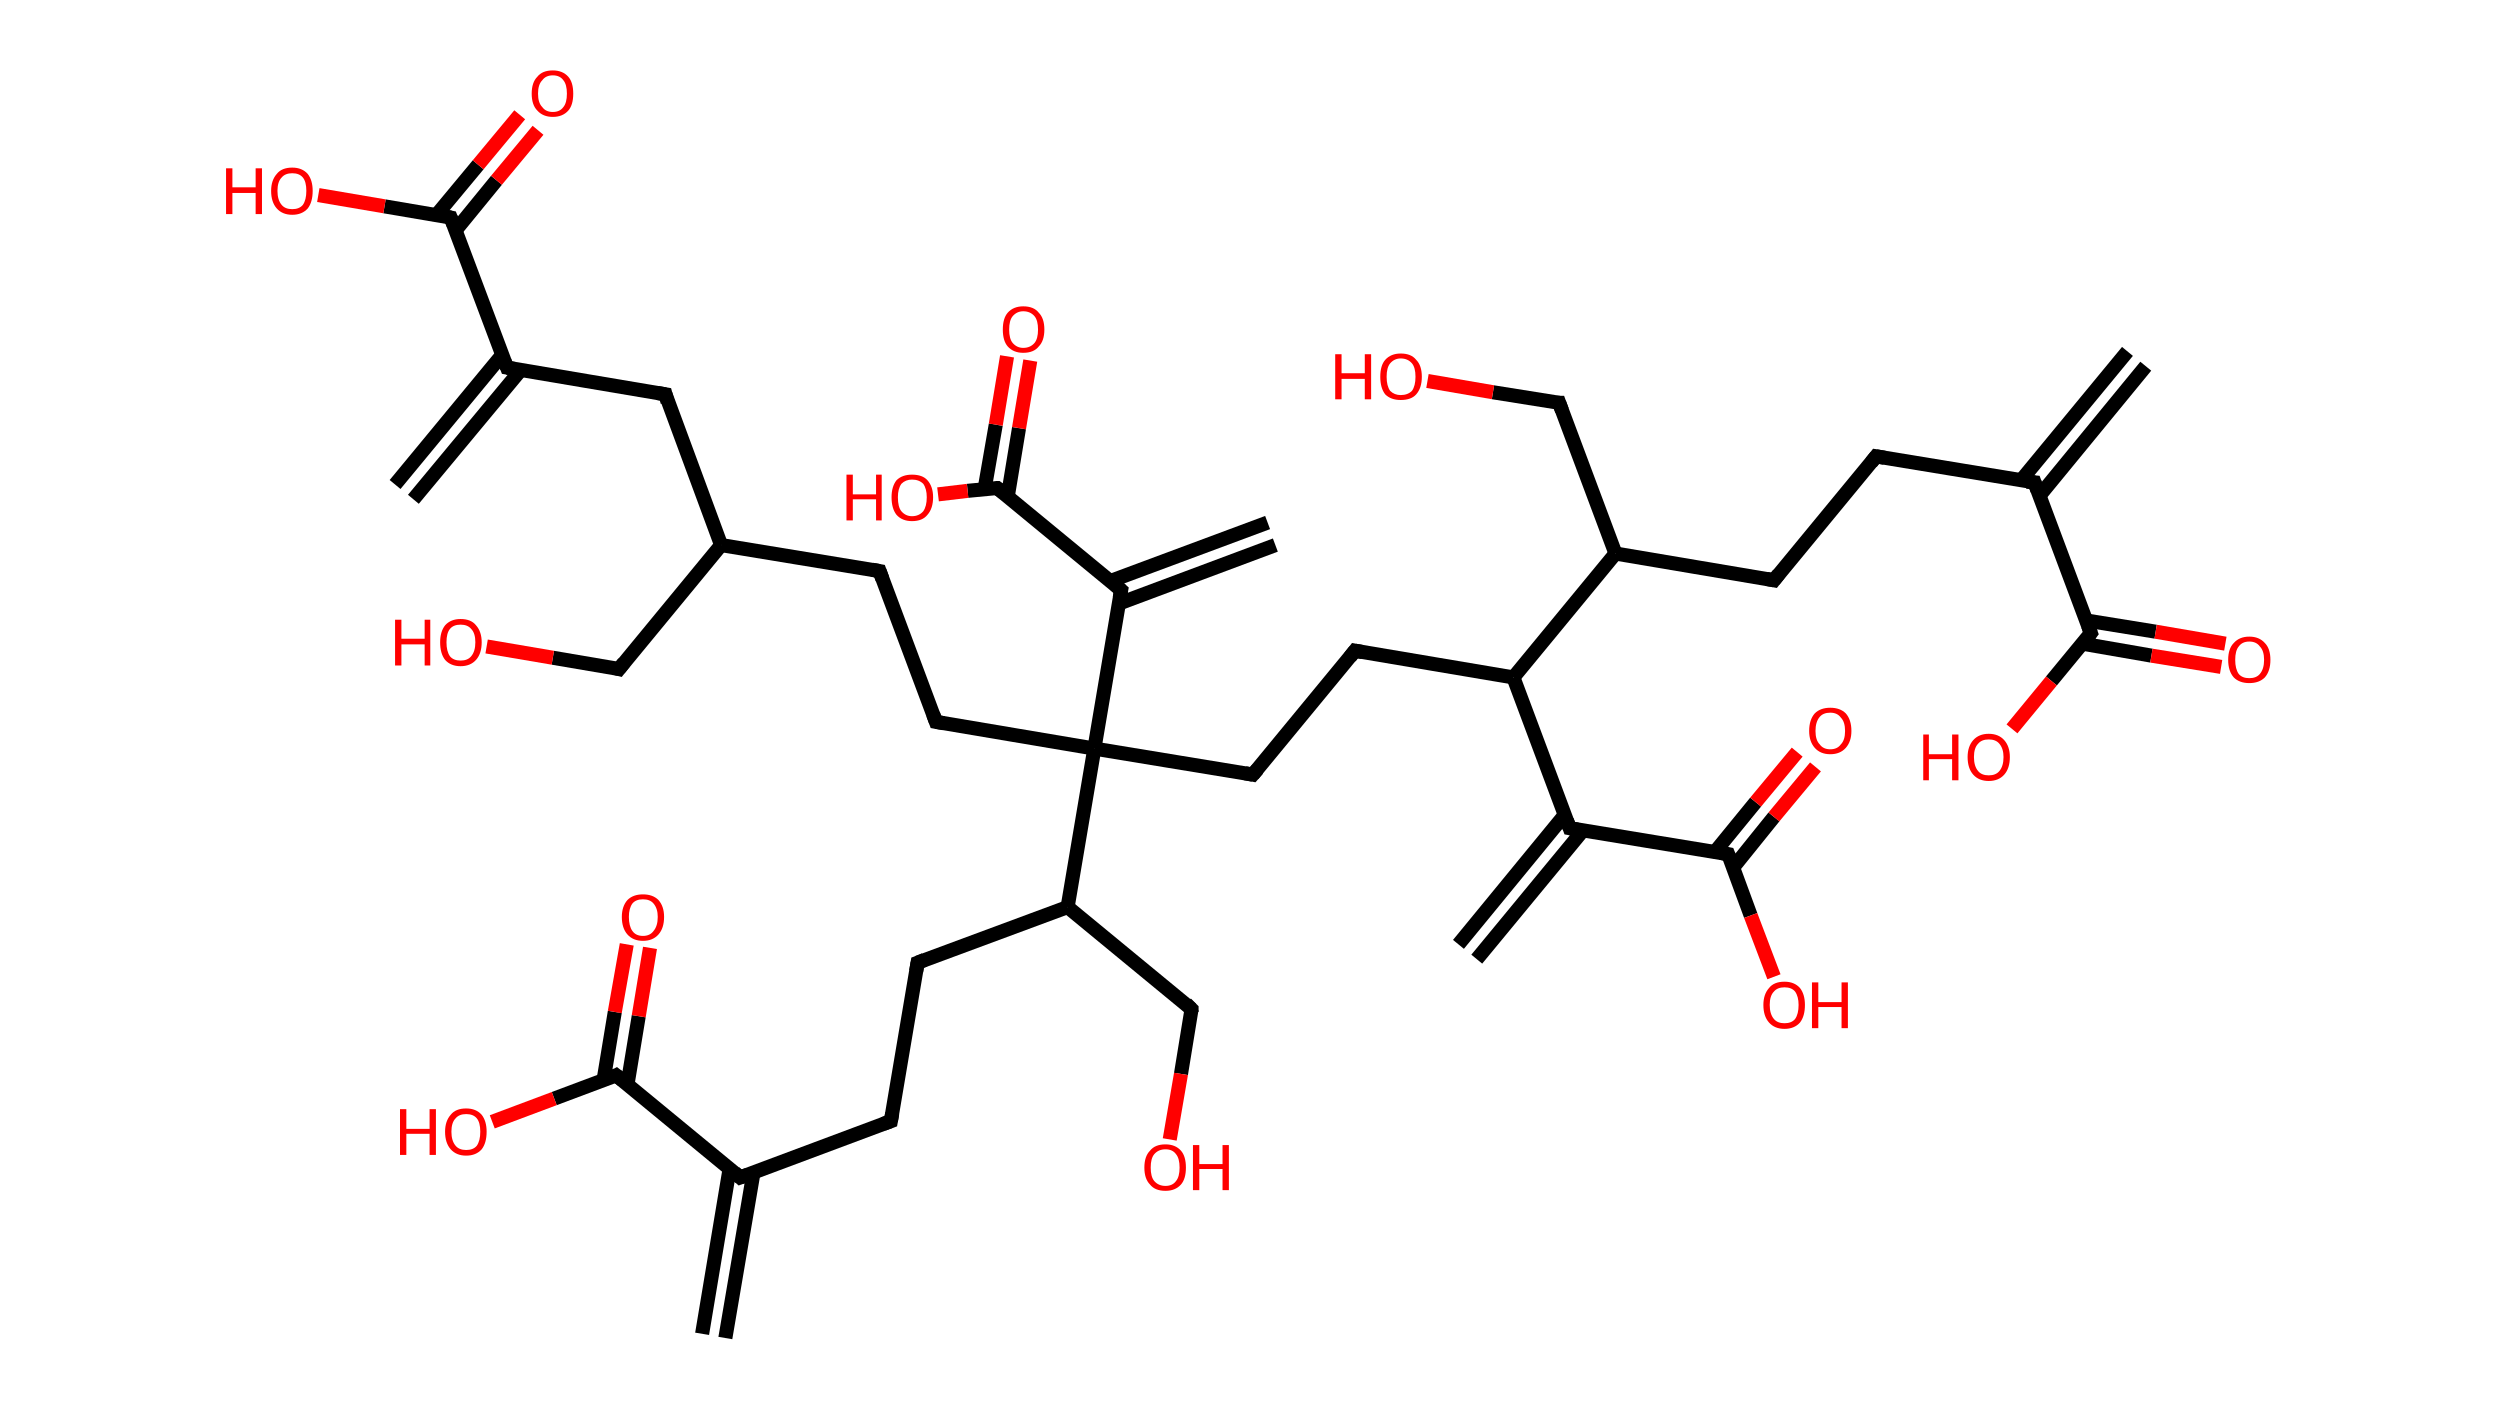 <?xml version='1.0' encoding='ASCII' standalone='yes'?>
<svg xmlns="http://www.w3.org/2000/svg" xmlns:rdkit="http://www.rdkit.org/xml" xmlns:xlink="http://www.w3.org/1999/xlink" version="1.1" baseProfile="full" xml:space="preserve" width="355px" height="200px" viewBox="0 0 355 200">
<!-- END OF HEADER -->
<rect style="opacity:1.0;fill:#FFFFFF;stroke:none" width="355.0" height="200.0" x="0.0" y="0.0"> </rect>
<path class="bond-0 atom-0 atom-1" d="M 304.7,52.0 L 289.6,70.4" style="fill:none;fill-rule:evenodd;stroke:#000000;stroke-width:2.0px;stroke-linecap:butt;stroke-linejoin:miter;stroke-opacity:1"/>
<path class="bond-0 atom-0 atom-1" d="M 302.1,49.9 L 287.0,68.2" style="fill:none;fill-rule:evenodd;stroke:#000000;stroke-width:2.0px;stroke-linecap:butt;stroke-linejoin:miter;stroke-opacity:1"/>
<path class="bond-1 atom-1 atom-2" d="M 288.9,68.5 L 266.4,64.8" style="fill:none;fill-rule:evenodd;stroke:#000000;stroke-width:2.0px;stroke-linecap:butt;stroke-linejoin:miter;stroke-opacity:1"/>
<path class="bond-2 atom-2 atom-3" d="M 266.4,64.8 L 251.9,82.4" style="fill:none;fill-rule:evenodd;stroke:#000000;stroke-width:2.0px;stroke-linecap:butt;stroke-linejoin:miter;stroke-opacity:1"/>
<path class="bond-3 atom-3 atom-4" d="M 251.9,82.4 L 229.4,78.6" style="fill:none;fill-rule:evenodd;stroke:#000000;stroke-width:2.0px;stroke-linecap:butt;stroke-linejoin:miter;stroke-opacity:1"/>
<path class="bond-4 atom-4 atom-5" d="M 229.4,78.6 L 221.4,57.2" style="fill:none;fill-rule:evenodd;stroke:#000000;stroke-width:2.0px;stroke-linecap:butt;stroke-linejoin:miter;stroke-opacity:1"/>
<path class="bond-5 atom-5 atom-6" d="M 221.4,57.2 L 212.0,55.7" style="fill:none;fill-rule:evenodd;stroke:#000000;stroke-width:2.0px;stroke-linecap:butt;stroke-linejoin:miter;stroke-opacity:1"/>
<path class="bond-5 atom-5 atom-6" d="M 212.0,55.7 L 202.7,54.1" style="fill:none;fill-rule:evenodd;stroke:#FF0000;stroke-width:2.0px;stroke-linecap:butt;stroke-linejoin:miter;stroke-opacity:1"/>
<path class="bond-6 atom-4 atom-7" d="M 229.4,78.6 L 214.9,96.2" style="fill:none;fill-rule:evenodd;stroke:#000000;stroke-width:2.0px;stroke-linecap:butt;stroke-linejoin:miter;stroke-opacity:1"/>
<path class="bond-7 atom-7 atom-8" d="M 214.9,96.2 L 192.4,92.4" style="fill:none;fill-rule:evenodd;stroke:#000000;stroke-width:2.0px;stroke-linecap:butt;stroke-linejoin:miter;stroke-opacity:1"/>
<path class="bond-8 atom-8 atom-9" d="M 192.4,92.4 L 177.9,110.0" style="fill:none;fill-rule:evenodd;stroke:#000000;stroke-width:2.0px;stroke-linecap:butt;stroke-linejoin:miter;stroke-opacity:1"/>
<path class="bond-9 atom-9 atom-10" d="M 177.9,110.0 L 155.4,106.3" style="fill:none;fill-rule:evenodd;stroke:#000000;stroke-width:2.0px;stroke-linecap:butt;stroke-linejoin:miter;stroke-opacity:1"/>
<path class="bond-10 atom-10 atom-11" d="M 155.4,106.3 L 132.9,102.5" style="fill:none;fill-rule:evenodd;stroke:#000000;stroke-width:2.0px;stroke-linecap:butt;stroke-linejoin:miter;stroke-opacity:1"/>
<path class="bond-11 atom-11 atom-12" d="M 132.9,102.5 L 124.9,81.1" style="fill:none;fill-rule:evenodd;stroke:#000000;stroke-width:2.0px;stroke-linecap:butt;stroke-linejoin:miter;stroke-opacity:1"/>
<path class="bond-12 atom-12 atom-13" d="M 124.9,81.1 L 102.4,77.4" style="fill:none;fill-rule:evenodd;stroke:#000000;stroke-width:2.0px;stroke-linecap:butt;stroke-linejoin:miter;stroke-opacity:1"/>
<path class="bond-13 atom-13 atom-14" d="M 102.4,77.4 L 87.9,95.0" style="fill:none;fill-rule:evenodd;stroke:#000000;stroke-width:2.0px;stroke-linecap:butt;stroke-linejoin:miter;stroke-opacity:1"/>
<path class="bond-14 atom-14 atom-15" d="M 87.9,95.0 L 78.5,93.4" style="fill:none;fill-rule:evenodd;stroke:#000000;stroke-width:2.0px;stroke-linecap:butt;stroke-linejoin:miter;stroke-opacity:1"/>
<path class="bond-14 atom-14 atom-15" d="M 78.5,93.4 L 69.1,91.8" style="fill:none;fill-rule:evenodd;stroke:#FF0000;stroke-width:2.0px;stroke-linecap:butt;stroke-linejoin:miter;stroke-opacity:1"/>
<path class="bond-15 atom-13 atom-16" d="M 102.4,77.4 L 94.5,56.0" style="fill:none;fill-rule:evenodd;stroke:#000000;stroke-width:2.0px;stroke-linecap:butt;stroke-linejoin:miter;stroke-opacity:1"/>
<path class="bond-16 atom-16 atom-17" d="M 94.5,56.0 L 72.0,52.2" style="fill:none;fill-rule:evenodd;stroke:#000000;stroke-width:2.0px;stroke-linecap:butt;stroke-linejoin:miter;stroke-opacity:1"/>
<path class="bond-17 atom-17 atom-18" d="M 71.3,50.4 L 56.1,68.8" style="fill:none;fill-rule:evenodd;stroke:#000000;stroke-width:2.0px;stroke-linecap:butt;stroke-linejoin:miter;stroke-opacity:1"/>
<path class="bond-17 atom-17 atom-18" d="M 73.9,52.6 L 58.7,70.9" style="fill:none;fill-rule:evenodd;stroke:#000000;stroke-width:2.0px;stroke-linecap:butt;stroke-linejoin:miter;stroke-opacity:1"/>
<path class="bond-18 atom-17 atom-19" d="M 72.0,52.2 L 64.0,30.9" style="fill:none;fill-rule:evenodd;stroke:#000000;stroke-width:2.0px;stroke-linecap:butt;stroke-linejoin:miter;stroke-opacity:1"/>
<path class="bond-19 atom-19 atom-20" d="M 64.7,32.7 L 70.5,25.6" style="fill:none;fill-rule:evenodd;stroke:#000000;stroke-width:2.0px;stroke-linecap:butt;stroke-linejoin:miter;stroke-opacity:1"/>
<path class="bond-19 atom-19 atom-20" d="M 70.5,25.6 L 76.4,18.5" style="fill:none;fill-rule:evenodd;stroke:#FF0000;stroke-width:2.0px;stroke-linecap:butt;stroke-linejoin:miter;stroke-opacity:1"/>
<path class="bond-19 atom-19 atom-20" d="M 62.0,30.5 L 67.9,23.4" style="fill:none;fill-rule:evenodd;stroke:#000000;stroke-width:2.0px;stroke-linecap:butt;stroke-linejoin:miter;stroke-opacity:1"/>
<path class="bond-19 atom-19 atom-20" d="M 67.9,23.4 L 73.8,16.3" style="fill:none;fill-rule:evenodd;stroke:#FF0000;stroke-width:2.0px;stroke-linecap:butt;stroke-linejoin:miter;stroke-opacity:1"/>
<path class="bond-20 atom-19 atom-21" d="M 64.0,30.9 L 54.6,29.3" style="fill:none;fill-rule:evenodd;stroke:#000000;stroke-width:2.0px;stroke-linecap:butt;stroke-linejoin:miter;stroke-opacity:1"/>
<path class="bond-20 atom-19 atom-21" d="M 54.6,29.3 L 45.2,27.7" style="fill:none;fill-rule:evenodd;stroke:#FF0000;stroke-width:2.0px;stroke-linecap:butt;stroke-linejoin:miter;stroke-opacity:1"/>
<path class="bond-21 atom-10 atom-22" d="M 155.4,106.3 L 159.2,83.8" style="fill:none;fill-rule:evenodd;stroke:#000000;stroke-width:2.0px;stroke-linecap:butt;stroke-linejoin:miter;stroke-opacity:1"/>
<path class="bond-22 atom-22 atom-23" d="M 158.9,85.7 L 181.1,77.4" style="fill:none;fill-rule:evenodd;stroke:#000000;stroke-width:2.0px;stroke-linecap:butt;stroke-linejoin:miter;stroke-opacity:1"/>
<path class="bond-22 atom-22 atom-23" d="M 157.7,82.5 L 180.0,74.2" style="fill:none;fill-rule:evenodd;stroke:#000000;stroke-width:2.0px;stroke-linecap:butt;stroke-linejoin:miter;stroke-opacity:1"/>
<path class="bond-23 atom-22 atom-24" d="M 159.2,83.8 L 141.6,69.3" style="fill:none;fill-rule:evenodd;stroke:#000000;stroke-width:2.0px;stroke-linecap:butt;stroke-linejoin:miter;stroke-opacity:1"/>
<path class="bond-24 atom-24 atom-25" d="M 143.1,70.5 L 144.7,60.8" style="fill:none;fill-rule:evenodd;stroke:#000000;stroke-width:2.0px;stroke-linecap:butt;stroke-linejoin:miter;stroke-opacity:1"/>
<path class="bond-24 atom-24 atom-25" d="M 144.7,60.8 L 146.3,51.2" style="fill:none;fill-rule:evenodd;stroke:#FF0000;stroke-width:2.0px;stroke-linecap:butt;stroke-linejoin:miter;stroke-opacity:1"/>
<path class="bond-24 atom-24 atom-25" d="M 139.8,69.5 L 141.4,60.3" style="fill:none;fill-rule:evenodd;stroke:#000000;stroke-width:2.0px;stroke-linecap:butt;stroke-linejoin:miter;stroke-opacity:1"/>
<path class="bond-24 atom-24 atom-25" d="M 141.4,60.3 L 143.0,50.6" style="fill:none;fill-rule:evenodd;stroke:#FF0000;stroke-width:2.0px;stroke-linecap:butt;stroke-linejoin:miter;stroke-opacity:1"/>
<path class="bond-25 atom-24 atom-26" d="M 141.6,69.3 L 137.4,69.7" style="fill:none;fill-rule:evenodd;stroke:#000000;stroke-width:2.0px;stroke-linecap:butt;stroke-linejoin:miter;stroke-opacity:1"/>
<path class="bond-25 atom-24 atom-26" d="M 137.4,69.7 L 133.2,70.2" style="fill:none;fill-rule:evenodd;stroke:#FF0000;stroke-width:2.0px;stroke-linecap:butt;stroke-linejoin:miter;stroke-opacity:1"/>
<path class="bond-26 atom-10 atom-27" d="M 155.4,106.3 L 151.6,128.8" style="fill:none;fill-rule:evenodd;stroke:#000000;stroke-width:2.0px;stroke-linecap:butt;stroke-linejoin:miter;stroke-opacity:1"/>
<path class="bond-27 atom-27 atom-28" d="M 151.6,128.8 L 169.2,143.3" style="fill:none;fill-rule:evenodd;stroke:#000000;stroke-width:2.0px;stroke-linecap:butt;stroke-linejoin:miter;stroke-opacity:1"/>
<path class="bond-28 atom-28 atom-29" d="M 169.2,143.3 L 167.7,152.5" style="fill:none;fill-rule:evenodd;stroke:#000000;stroke-width:2.0px;stroke-linecap:butt;stroke-linejoin:miter;stroke-opacity:1"/>
<path class="bond-28 atom-28 atom-29" d="M 167.7,152.5 L 166.1,161.8" style="fill:none;fill-rule:evenodd;stroke:#FF0000;stroke-width:2.0px;stroke-linecap:butt;stroke-linejoin:miter;stroke-opacity:1"/>
<path class="bond-29 atom-27 atom-30" d="M 151.6,128.8 L 130.3,136.7" style="fill:none;fill-rule:evenodd;stroke:#000000;stroke-width:2.0px;stroke-linecap:butt;stroke-linejoin:miter;stroke-opacity:1"/>
<path class="bond-30 atom-30 atom-31" d="M 130.3,136.7 L 126.5,159.2" style="fill:none;fill-rule:evenodd;stroke:#000000;stroke-width:2.0px;stroke-linecap:butt;stroke-linejoin:miter;stroke-opacity:1"/>
<path class="bond-31 atom-31 atom-32" d="M 126.5,159.2 L 105.1,167.2" style="fill:none;fill-rule:evenodd;stroke:#000000;stroke-width:2.0px;stroke-linecap:butt;stroke-linejoin:miter;stroke-opacity:1"/>
<path class="bond-32 atom-32 atom-33" d="M 103.6,166.0 L 99.7,189.4" style="fill:none;fill-rule:evenodd;stroke:#000000;stroke-width:2.0px;stroke-linecap:butt;stroke-linejoin:miter;stroke-opacity:1"/>
<path class="bond-32 atom-32 atom-33" d="M 107.0,166.5 L 103.0,190.0" style="fill:none;fill-rule:evenodd;stroke:#000000;stroke-width:2.0px;stroke-linecap:butt;stroke-linejoin:miter;stroke-opacity:1"/>
<path class="bond-33 atom-32 atom-34" d="M 105.1,167.2 L 87.5,152.7" style="fill:none;fill-rule:evenodd;stroke:#000000;stroke-width:2.0px;stroke-linecap:butt;stroke-linejoin:miter;stroke-opacity:1"/>
<path class="bond-34 atom-34 atom-35" d="M 89.1,154.0 L 90.7,144.3" style="fill:none;fill-rule:evenodd;stroke:#000000;stroke-width:2.0px;stroke-linecap:butt;stroke-linejoin:miter;stroke-opacity:1"/>
<path class="bond-34 atom-34 atom-35" d="M 90.7,144.3 L 92.3,134.6" style="fill:none;fill-rule:evenodd;stroke:#FF0000;stroke-width:2.0px;stroke-linecap:butt;stroke-linejoin:miter;stroke-opacity:1"/>
<path class="bond-34 atom-34 atom-35" d="M 85.7,153.4 L 87.3,143.7" style="fill:none;fill-rule:evenodd;stroke:#000000;stroke-width:2.0px;stroke-linecap:butt;stroke-linejoin:miter;stroke-opacity:1"/>
<path class="bond-34 atom-34 atom-35" d="M 87.3,143.7 L 89.0,134.1" style="fill:none;fill-rule:evenodd;stroke:#FF0000;stroke-width:2.0px;stroke-linecap:butt;stroke-linejoin:miter;stroke-opacity:1"/>
<path class="bond-35 atom-34 atom-36" d="M 87.5,152.7 L 78.7,156.0" style="fill:none;fill-rule:evenodd;stroke:#000000;stroke-width:2.0px;stroke-linecap:butt;stroke-linejoin:miter;stroke-opacity:1"/>
<path class="bond-35 atom-34 atom-36" d="M 78.7,156.0 L 69.9,159.3" style="fill:none;fill-rule:evenodd;stroke:#FF0000;stroke-width:2.0px;stroke-linecap:butt;stroke-linejoin:miter;stroke-opacity:1"/>
<path class="bond-36 atom-7 atom-37" d="M 214.9,96.2 L 222.9,117.6" style="fill:none;fill-rule:evenodd;stroke:#000000;stroke-width:2.0px;stroke-linecap:butt;stroke-linejoin:miter;stroke-opacity:1"/>
<path class="bond-37 atom-37 atom-38" d="M 222.2,115.7 L 207.1,134.1" style="fill:none;fill-rule:evenodd;stroke:#000000;stroke-width:2.0px;stroke-linecap:butt;stroke-linejoin:miter;stroke-opacity:1"/>
<path class="bond-37 atom-37 atom-38" d="M 224.8,117.9 L 209.7,136.2" style="fill:none;fill-rule:evenodd;stroke:#000000;stroke-width:2.0px;stroke-linecap:butt;stroke-linejoin:miter;stroke-opacity:1"/>
<path class="bond-38 atom-37 atom-39" d="M 222.9,117.6 L 245.4,121.3" style="fill:none;fill-rule:evenodd;stroke:#000000;stroke-width:2.0px;stroke-linecap:butt;stroke-linejoin:miter;stroke-opacity:1"/>
<path class="bond-39 atom-39 atom-40" d="M 246.1,123.2 L 251.9,116.0" style="fill:none;fill-rule:evenodd;stroke:#000000;stroke-width:2.0px;stroke-linecap:butt;stroke-linejoin:miter;stroke-opacity:1"/>
<path class="bond-39 atom-39 atom-40" d="M 251.9,116.0 L 257.8,108.9" style="fill:none;fill-rule:evenodd;stroke:#FF0000;stroke-width:2.0px;stroke-linecap:butt;stroke-linejoin:miter;stroke-opacity:1"/>
<path class="bond-39 atom-39 atom-40" d="M 243.5,121.0 L 249.3,113.9" style="fill:none;fill-rule:evenodd;stroke:#000000;stroke-width:2.0px;stroke-linecap:butt;stroke-linejoin:miter;stroke-opacity:1"/>
<path class="bond-39 atom-39 atom-40" d="M 249.3,113.9 L 255.2,106.8" style="fill:none;fill-rule:evenodd;stroke:#FF0000;stroke-width:2.0px;stroke-linecap:butt;stroke-linejoin:miter;stroke-opacity:1"/>
<path class="bond-40 atom-39 atom-41" d="M 245.4,121.3 L 248.6,130.0" style="fill:none;fill-rule:evenodd;stroke:#000000;stroke-width:2.0px;stroke-linecap:butt;stroke-linejoin:miter;stroke-opacity:1"/>
<path class="bond-40 atom-39 atom-41" d="M 248.6,130.0 L 251.9,138.7" style="fill:none;fill-rule:evenodd;stroke:#FF0000;stroke-width:2.0px;stroke-linecap:butt;stroke-linejoin:miter;stroke-opacity:1"/>
<path class="bond-41 atom-1 atom-42" d="M 288.9,68.5 L 296.9,89.9" style="fill:none;fill-rule:evenodd;stroke:#000000;stroke-width:2.0px;stroke-linecap:butt;stroke-linejoin:miter;stroke-opacity:1"/>
<path class="bond-42 atom-42 atom-43" d="M 295.7,91.4 L 305.5,93.1" style="fill:none;fill-rule:evenodd;stroke:#000000;stroke-width:2.0px;stroke-linecap:butt;stroke-linejoin:miter;stroke-opacity:1"/>
<path class="bond-42 atom-42 atom-43" d="M 305.5,93.1 L 315.4,94.7" style="fill:none;fill-rule:evenodd;stroke:#FF0000;stroke-width:2.0px;stroke-linecap:butt;stroke-linejoin:miter;stroke-opacity:1"/>
<path class="bond-42 atom-42 atom-43" d="M 296.2,88.1 L 306.1,89.7" style="fill:none;fill-rule:evenodd;stroke:#000000;stroke-width:2.0px;stroke-linecap:butt;stroke-linejoin:miter;stroke-opacity:1"/>
<path class="bond-42 atom-42 atom-43" d="M 306.1,89.7 L 316.0,91.4" style="fill:none;fill-rule:evenodd;stroke:#FF0000;stroke-width:2.0px;stroke-linecap:butt;stroke-linejoin:miter;stroke-opacity:1"/>
<path class="bond-43 atom-42 atom-44" d="M 296.9,89.9 L 291.3,96.7" style="fill:none;fill-rule:evenodd;stroke:#000000;stroke-width:2.0px;stroke-linecap:butt;stroke-linejoin:miter;stroke-opacity:1"/>
<path class="bond-43 atom-42 atom-44" d="M 291.3,96.7 L 285.7,103.5" style="fill:none;fill-rule:evenodd;stroke:#FF0000;stroke-width:2.0px;stroke-linecap:butt;stroke-linejoin:miter;stroke-opacity:1"/>
<path d="M 287.8,68.4 L 288.9,68.5 L 289.3,69.6" style="fill:none;stroke:#000000;stroke-width:2.0px;stroke-linecap:butt;stroke-linejoin:miter;stroke-opacity:1;"/>
<path d="M 267.6,65.0 L 266.4,64.8 L 265.7,65.7" style="fill:none;stroke:#000000;stroke-width:2.0px;stroke-linecap:butt;stroke-linejoin:miter;stroke-opacity:1;"/>
<path d="M 252.6,81.5 L 251.9,82.4 L 250.8,82.2" style="fill:none;stroke:#000000;stroke-width:2.0px;stroke-linecap:butt;stroke-linejoin:miter;stroke-opacity:1;"/>
<path d="M 221.8,58.3 L 221.4,57.2 L 221.0,57.2" style="fill:none;stroke:#000000;stroke-width:2.0px;stroke-linecap:butt;stroke-linejoin:miter;stroke-opacity:1;"/>
<path d="M 193.5,92.6 L 192.4,92.4 L 191.7,93.3" style="fill:none;stroke:#000000;stroke-width:2.0px;stroke-linecap:butt;stroke-linejoin:miter;stroke-opacity:1;"/>
<path d="M 178.6,109.2 L 177.9,110.0 L 176.8,109.8" style="fill:none;stroke:#000000;stroke-width:2.0px;stroke-linecap:butt;stroke-linejoin:miter;stroke-opacity:1;"/>
<path d="M 134.0,102.7 L 132.9,102.5 L 132.5,101.4" style="fill:none;stroke:#000000;stroke-width:2.0px;stroke-linecap:butt;stroke-linejoin:miter;stroke-opacity:1;"/>
<path d="M 125.3,82.2 L 124.9,81.1 L 123.8,80.9" style="fill:none;stroke:#000000;stroke-width:2.0px;stroke-linecap:butt;stroke-linejoin:miter;stroke-opacity:1;"/>
<path d="M 88.6,94.1 L 87.9,95.0 L 87.5,94.9" style="fill:none;stroke:#000000;stroke-width:2.0px;stroke-linecap:butt;stroke-linejoin:miter;stroke-opacity:1;"/>
<path d="M 94.8,57.1 L 94.5,56.0 L 93.3,55.8" style="fill:none;stroke:#000000;stroke-width:2.0px;stroke-linecap:butt;stroke-linejoin:miter;stroke-opacity:1;"/>
<path d="M 73.1,52.4 L 72.0,52.2 L 71.6,51.2" style="fill:none;stroke:#000000;stroke-width:2.0px;stroke-linecap:butt;stroke-linejoin:miter;stroke-opacity:1;"/>
<path d="M 64.4,31.9 L 64.0,30.9 L 63.5,30.8" style="fill:none;stroke:#000000;stroke-width:2.0px;stroke-linecap:butt;stroke-linejoin:miter;stroke-opacity:1;"/>
<path d="M 159.0,84.9 L 159.2,83.8 L 158.3,83.0" style="fill:none;stroke:#000000;stroke-width:2.0px;stroke-linecap:butt;stroke-linejoin:miter;stroke-opacity:1;"/>
<path d="M 142.5,70.0 L 141.6,69.3 L 141.4,69.3" style="fill:none;stroke:#000000;stroke-width:2.0px;stroke-linecap:butt;stroke-linejoin:miter;stroke-opacity:1;"/>
<path d="M 168.4,142.5 L 169.2,143.3 L 169.2,143.7" style="fill:none;stroke:#000000;stroke-width:2.0px;stroke-linecap:butt;stroke-linejoin:miter;stroke-opacity:1;"/>
<path d="M 131.3,136.3 L 130.3,136.7 L 130.1,137.9" style="fill:none;stroke:#000000;stroke-width:2.0px;stroke-linecap:butt;stroke-linejoin:miter;stroke-opacity:1;"/>
<path d="M 126.7,158.1 L 126.5,159.2 L 125.4,159.6" style="fill:none;stroke:#000000;stroke-width:2.0px;stroke-linecap:butt;stroke-linejoin:miter;stroke-opacity:1;"/>
<path d="M 106.2,166.8 L 105.1,167.2 L 104.3,166.5" style="fill:none;stroke:#000000;stroke-width:2.0px;stroke-linecap:butt;stroke-linejoin:miter;stroke-opacity:1;"/>
<path d="M 88.4,153.4 L 87.5,152.7 L 87.1,152.9" style="fill:none;stroke:#000000;stroke-width:2.0px;stroke-linecap:butt;stroke-linejoin:miter;stroke-opacity:1;"/>
<path d="M 222.5,116.5 L 222.9,117.6 L 224.0,117.8" style="fill:none;stroke:#000000;stroke-width:2.0px;stroke-linecap:butt;stroke-linejoin:miter;stroke-opacity:1;"/>
<path d="M 244.3,121.1 L 245.4,121.3 L 245.6,121.8" style="fill:none;stroke:#000000;stroke-width:2.0px;stroke-linecap:butt;stroke-linejoin:miter;stroke-opacity:1;"/>
<path d="M 296.5,88.8 L 296.9,89.9 L 296.6,90.3" style="fill:none;stroke:#000000;stroke-width:2.0px;stroke-linecap:butt;stroke-linejoin:miter;stroke-opacity:1;"/>
<path class="atom-6" d="M 189.6 50.3 L 190.5 50.3 L 190.5 53.0 L 193.8 53.0 L 193.8 50.3 L 194.7 50.3 L 194.7 56.7 L 193.8 56.7 L 193.8 53.8 L 190.5 53.8 L 190.5 56.7 L 189.6 56.7 L 189.6 50.3 " fill="#FF0000"/>
<path class="atom-6" d="M 196.0 53.5 Q 196.0 51.9, 196.7 51.1 Q 197.5 50.2, 198.9 50.2 Q 200.4 50.2, 201.1 51.1 Q 201.9 51.9, 201.9 53.5 Q 201.9 55.1, 201.1 56.0 Q 200.4 56.8, 198.9 56.8 Q 197.5 56.8, 196.7 56.0 Q 196.0 55.1, 196.0 53.5 M 198.9 56.1 Q 199.9 56.1, 200.5 55.5 Q 201.0 54.8, 201.0 53.5 Q 201.0 52.2, 200.5 51.6 Q 199.9 50.9, 198.9 50.9 Q 198.0 50.9, 197.4 51.6 Q 196.9 52.2, 196.9 53.5 Q 196.9 54.8, 197.4 55.5 Q 198.0 56.1, 198.9 56.1 " fill="#FF0000"/>
<path class="atom-15" d="M 56.1 88.0 L 57.0 88.0 L 57.0 90.7 L 60.3 90.7 L 60.3 88.0 L 61.1 88.0 L 61.1 94.5 L 60.3 94.5 L 60.3 91.5 L 57.0 91.5 L 57.0 94.5 L 56.1 94.5 L 56.1 88.0 " fill="#FF0000"/>
<path class="atom-15" d="M 62.5 91.2 Q 62.5 89.7, 63.2 88.8 Q 64.0 87.9, 65.4 87.9 Q 66.9 87.9, 67.6 88.8 Q 68.4 89.7, 68.4 91.2 Q 68.4 92.8, 67.6 93.7 Q 66.8 94.6, 65.4 94.6 Q 64.0 94.6, 63.2 93.7 Q 62.5 92.8, 62.5 91.2 M 65.4 93.8 Q 66.4 93.8, 66.9 93.2 Q 67.5 92.5, 67.5 91.2 Q 67.5 89.9, 66.9 89.3 Q 66.4 88.7, 65.4 88.7 Q 64.4 88.7, 63.9 89.3 Q 63.4 89.9, 63.4 91.2 Q 63.4 92.5, 63.9 93.2 Q 64.4 93.8, 65.4 93.8 " fill="#FF0000"/>
<path class="atom-20" d="M 75.5 13.3 Q 75.5 11.7, 76.3 10.9 Q 77.0 10.0, 78.5 10.0 Q 79.9 10.0, 80.7 10.9 Q 81.4 11.7, 81.4 13.3 Q 81.4 14.9, 80.7 15.7 Q 79.9 16.6, 78.5 16.6 Q 77.1 16.6, 76.3 15.7 Q 75.5 14.9, 75.5 13.3 M 78.5 15.9 Q 79.5 15.9, 80.0 15.2 Q 80.5 14.6, 80.5 13.3 Q 80.5 12.0, 80.0 11.4 Q 79.5 10.7, 78.5 10.7 Q 77.5 10.7, 77.0 11.4 Q 76.4 12.0, 76.4 13.3 Q 76.4 14.6, 77.0 15.2 Q 77.5 15.9, 78.5 15.9 " fill="#FF0000"/>
<path class="atom-21" d="M 32.1 23.9 L 33.0 23.9 L 33.0 26.6 L 36.3 26.6 L 36.3 23.9 L 37.2 23.9 L 37.2 30.4 L 36.3 30.4 L 36.3 27.4 L 33.0 27.4 L 33.0 30.4 L 32.1 30.4 L 32.1 23.9 " fill="#FF0000"/>
<path class="atom-21" d="M 38.5 27.1 Q 38.5 25.6, 39.3 24.7 Q 40.0 23.8, 41.5 23.8 Q 42.9 23.8, 43.7 24.7 Q 44.4 25.6, 44.4 27.1 Q 44.4 28.7, 43.7 29.6 Q 42.9 30.5, 41.5 30.5 Q 40.1 30.5, 39.3 29.6 Q 38.5 28.7, 38.5 27.1 M 41.5 29.7 Q 42.5 29.7, 43.0 29.1 Q 43.5 28.4, 43.5 27.1 Q 43.5 25.8, 43.0 25.2 Q 42.5 24.6, 41.5 24.6 Q 40.5 24.6, 40.0 25.2 Q 39.4 25.8, 39.4 27.1 Q 39.4 28.4, 40.0 29.1 Q 40.5 29.7, 41.5 29.7 " fill="#FF0000"/>
<path class="atom-25" d="M 142.4 46.8 Q 142.4 45.2, 143.1 44.4 Q 143.9 43.5, 145.3 43.5 Q 146.8 43.5, 147.5 44.4 Q 148.3 45.2, 148.3 46.8 Q 148.3 48.4, 147.5 49.2 Q 146.8 50.1, 145.3 50.1 Q 143.9 50.1, 143.1 49.2 Q 142.4 48.4, 142.4 46.8 M 145.3 49.4 Q 146.3 49.4, 146.9 48.7 Q 147.4 48.1, 147.4 46.8 Q 147.4 45.5, 146.9 44.9 Q 146.3 44.2, 145.3 44.2 Q 144.4 44.2, 143.8 44.9 Q 143.3 45.5, 143.3 46.8 Q 143.3 48.1, 143.8 48.7 Q 144.4 49.4, 145.3 49.4 " fill="#FF0000"/>
<path class="atom-26" d="M 120.2 67.4 L 121.1 67.4 L 121.1 70.2 L 124.4 70.2 L 124.4 67.4 L 125.2 67.4 L 125.2 73.9 L 124.4 73.9 L 124.4 70.9 L 121.1 70.9 L 121.1 73.9 L 120.2 73.9 L 120.2 67.4 " fill="#FF0000"/>
<path class="atom-26" d="M 126.6 70.6 Q 126.6 69.1, 127.3 68.2 Q 128.1 67.4, 129.5 67.4 Q 131.0 67.4, 131.7 68.2 Q 132.5 69.1, 132.5 70.6 Q 132.5 72.2, 131.7 73.1 Q 131.0 74.0, 129.5 74.0 Q 128.1 74.0, 127.3 73.1 Q 126.6 72.2, 126.6 70.6 M 129.5 73.3 Q 130.5 73.3, 131.1 72.6 Q 131.6 71.9, 131.6 70.6 Q 131.6 69.4, 131.1 68.7 Q 130.5 68.1, 129.5 68.1 Q 128.6 68.1, 128.0 68.7 Q 127.5 69.4, 127.5 70.6 Q 127.5 72.0, 128.0 72.6 Q 128.6 73.3, 129.5 73.3 " fill="#FF0000"/>
<path class="atom-29" d="M 162.5 165.8 Q 162.5 164.2, 163.3 163.4 Q 164.0 162.5, 165.5 162.5 Q 166.9 162.5, 167.7 163.4 Q 168.4 164.2, 168.4 165.8 Q 168.4 167.4, 167.7 168.2 Q 166.9 169.1, 165.5 169.1 Q 164.0 169.1, 163.3 168.2 Q 162.5 167.4, 162.5 165.8 M 165.5 168.4 Q 166.5 168.4, 167.0 167.7 Q 167.5 167.1, 167.5 165.8 Q 167.5 164.5, 167.0 163.9 Q 166.5 163.2, 165.5 163.2 Q 164.5 163.2, 163.9 163.9 Q 163.4 164.5, 163.4 165.8 Q 163.4 167.1, 163.9 167.7 Q 164.5 168.4, 165.5 168.4 " fill="#FF0000"/>
<path class="atom-29" d="M 169.4 162.6 L 170.3 162.6 L 170.3 165.3 L 173.6 165.3 L 173.6 162.6 L 174.5 162.6 L 174.5 169.0 L 173.6 169.0 L 173.6 166.0 L 170.3 166.0 L 170.3 169.0 L 169.4 169.0 L 169.4 162.6 " fill="#FF0000"/>
<path class="atom-35" d="M 88.3 130.2 Q 88.3 128.7, 89.1 127.8 Q 89.9 127.0, 91.3 127.0 Q 92.7 127.0, 93.5 127.8 Q 94.3 128.7, 94.3 130.2 Q 94.3 131.8, 93.5 132.7 Q 92.7 133.6, 91.3 133.6 Q 89.9 133.6, 89.1 132.7 Q 88.3 131.8, 88.3 130.2 M 91.3 132.9 Q 92.3 132.9, 92.8 132.2 Q 93.4 131.5, 93.4 130.2 Q 93.4 129.0, 92.8 128.3 Q 92.3 127.7, 91.3 127.7 Q 90.3 127.7, 89.8 128.3 Q 89.3 129.0, 89.3 130.2 Q 89.3 131.5, 89.8 132.2 Q 90.3 132.9, 91.3 132.9 " fill="#FF0000"/>
<path class="atom-36" d="M 56.8 157.5 L 57.7 157.5 L 57.7 160.3 L 61.0 160.3 L 61.0 157.5 L 61.9 157.5 L 61.9 164.0 L 61.0 164.0 L 61.0 161.0 L 57.7 161.0 L 57.7 164.0 L 56.8 164.0 L 56.8 157.5 " fill="#FF0000"/>
<path class="atom-36" d="M 63.2 160.7 Q 63.2 159.2, 64.0 158.3 Q 64.7 157.4, 66.2 157.4 Q 67.6 157.4, 68.4 158.3 Q 69.1 159.2, 69.1 160.7 Q 69.1 162.3, 68.4 163.2 Q 67.6 164.1, 66.2 164.1 Q 64.8 164.1, 64.0 163.2 Q 63.2 162.3, 63.2 160.7 M 66.2 163.3 Q 67.2 163.3, 67.7 162.7 Q 68.2 162.0, 68.2 160.7 Q 68.2 159.4, 67.7 158.8 Q 67.2 158.2, 66.2 158.2 Q 65.2 158.2, 64.7 158.8 Q 64.1 159.4, 64.1 160.7 Q 64.1 162.0, 64.7 162.7 Q 65.2 163.3, 66.2 163.3 " fill="#FF0000"/>
<path class="atom-40" d="M 256.9 103.8 Q 256.9 102.2, 257.7 101.3 Q 258.5 100.5, 259.9 100.5 Q 261.3 100.5, 262.1 101.3 Q 262.9 102.2, 262.9 103.8 Q 262.9 105.3, 262.1 106.2 Q 261.3 107.1, 259.9 107.1 Q 258.5 107.1, 257.7 106.2 Q 256.9 105.3, 256.9 103.8 M 259.9 106.4 Q 260.9 106.4, 261.4 105.7 Q 262.0 105.1, 262.0 103.8 Q 262.0 102.5, 261.4 101.9 Q 260.9 101.2, 259.9 101.2 Q 258.9 101.2, 258.4 101.8 Q 257.8 102.5, 257.8 103.8 Q 257.8 105.1, 258.4 105.7 Q 258.9 106.4, 259.9 106.4 " fill="#FF0000"/>
<path class="atom-41" d="M 250.4 142.7 Q 250.4 141.2, 251.2 140.3 Q 251.9 139.4, 253.4 139.4 Q 254.8 139.4, 255.6 140.3 Q 256.3 141.2, 256.3 142.7 Q 256.3 144.3, 255.6 145.2 Q 254.8 146.1, 253.4 146.1 Q 252.0 146.1, 251.2 145.2 Q 250.4 144.3, 250.4 142.7 M 253.4 145.3 Q 254.4 145.3, 254.9 144.7 Q 255.4 144.0, 255.4 142.7 Q 255.4 141.5, 254.9 140.8 Q 254.4 140.2, 253.4 140.2 Q 252.4 140.2, 251.9 140.8 Q 251.3 141.4, 251.3 142.7 Q 251.3 144.0, 251.9 144.7 Q 252.4 145.3, 253.4 145.3 " fill="#FF0000"/>
<path class="atom-41" d="M 257.3 139.5 L 258.2 139.5 L 258.2 142.3 L 261.5 142.3 L 261.5 139.5 L 262.4 139.5 L 262.4 146.0 L 261.5 146.0 L 261.5 143.0 L 258.2 143.0 L 258.2 146.0 L 257.3 146.0 L 257.3 139.5 " fill="#FF0000"/>
<path class="atom-43" d="M 316.4 93.7 Q 316.4 92.1, 317.2 91.3 Q 318.0 90.4, 319.4 90.4 Q 320.8 90.4, 321.6 91.3 Q 322.4 92.1, 322.4 93.7 Q 322.4 95.3, 321.6 96.2 Q 320.8 97.0, 319.4 97.0 Q 318.0 97.0, 317.2 96.2 Q 316.4 95.3, 316.4 93.7 M 319.4 96.3 Q 320.4 96.3, 320.9 95.7 Q 321.5 95.0, 321.5 93.7 Q 321.5 92.4, 320.9 91.8 Q 320.4 91.1, 319.4 91.1 Q 318.4 91.1, 317.9 91.8 Q 317.4 92.4, 317.4 93.7 Q 317.4 95.0, 317.9 95.7 Q 318.4 96.3, 319.4 96.3 " fill="#FF0000"/>
<path class="atom-44" d="M 273.1 104.3 L 273.9 104.3 L 273.9 107.1 L 277.2 107.1 L 277.2 104.3 L 278.1 104.3 L 278.1 110.8 L 277.2 110.8 L 277.2 107.8 L 273.9 107.8 L 273.9 110.8 L 273.1 110.8 L 273.1 104.3 " fill="#FF0000"/>
<path class="atom-44" d="M 279.4 107.5 Q 279.4 106.0, 280.2 105.1 Q 281.0 104.2, 282.4 104.2 Q 283.8 104.2, 284.6 105.1 Q 285.4 106.0, 285.4 107.5 Q 285.4 109.1, 284.6 110.0 Q 283.8 110.9, 282.4 110.9 Q 281.0 110.9, 280.2 110.0 Q 279.4 109.1, 279.4 107.5 M 282.4 110.1 Q 283.4 110.1, 283.9 109.5 Q 284.5 108.8, 284.5 107.5 Q 284.5 106.3, 283.9 105.6 Q 283.4 105.0, 282.4 105.0 Q 281.4 105.0, 280.9 105.6 Q 280.3 106.2, 280.3 107.5 Q 280.3 108.8, 280.9 109.5 Q 281.4 110.1, 282.4 110.1 " fill="#FF0000"/>
</svg>
